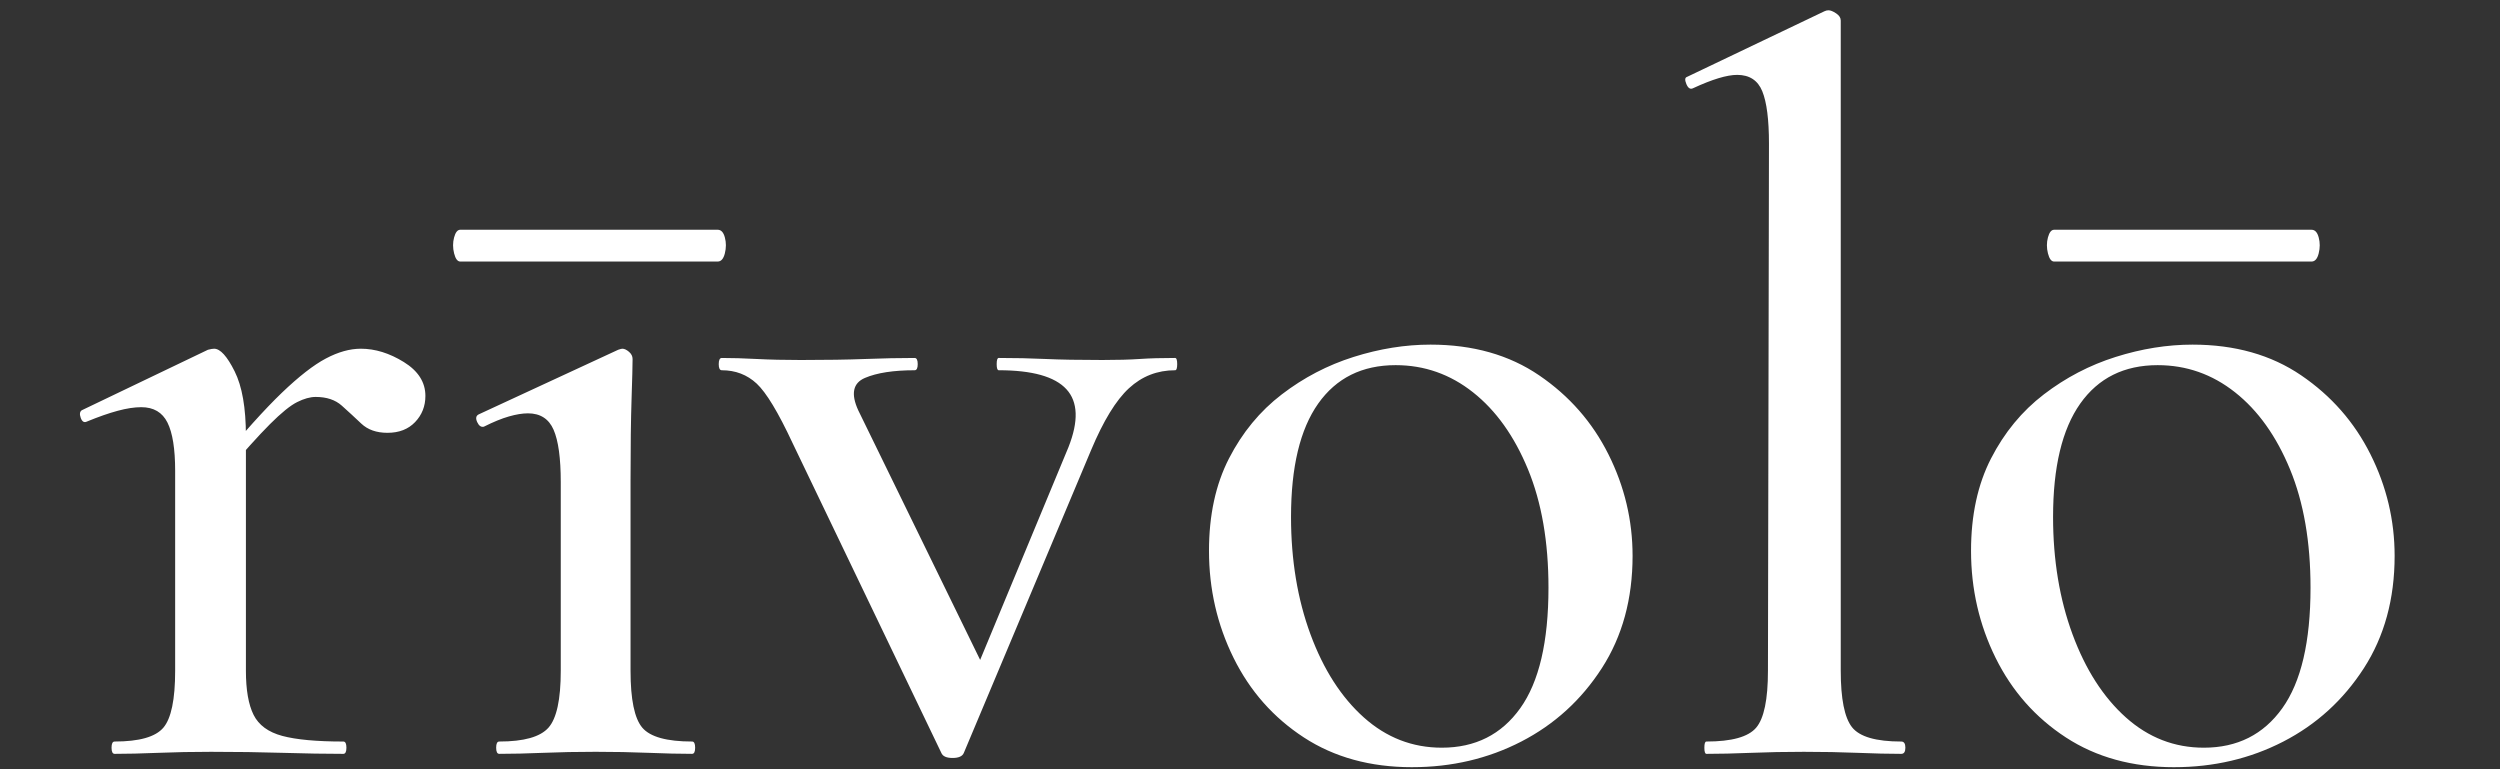 <svg version="1.1" viewBox="0.0 0.0 1300.0 400.0" fill="none" stroke="none" stroke-linecap="square" stroke-miterlimit="10" xmlns:xlink="http://www.w3.org/1999/xlink" xmlns="http://www.w3.org/2000/svg"><rect x="0.0" y="0.0" width="1300.0" height="400.0" fill="#333333" stroke="none"/><clipPath id="g33791e26da6_0_0.0"><path d="m0 0l1300.0 0l0 400.0l-1300.0 0l0 -400.0z" clip-rule="nonzero"/></clipPath><g clip-path="url(#g33791e26da6_0_0.0)"><path fill="#000000" fill-opacity="0.0" d="m0 0l1300.0 0l0 400.0l-1300.0 0z" fill-rule="evenodd"/><path fill="#000000" fill-opacity="0.0" d="m0 0l1300.0 0l0 400.0l-1300.0 0z" fill-rule="evenodd"/><path fill="#ffffff" d="m116.142 247.469l-3.203 -5.875q20.266 -24.531 33.594 -37.328q13.344 -12.797 22.938 -17.859q9.609 -5.078 18.141 -5.078q11.188 0 22.391 6.938q11.203 6.938 11.203 17.609q0 8.0 -5.344 13.594q-5.328 5.594 -14.391 5.594q-8.531 0 -13.609 -4.797q-5.062 -4.797 -10.125 -9.328q-5.062 -4.531 -13.594 -4.531q-4.266 0 -9.609 2.672q-5.328 2.656 -14.125 11.453q-8.797 8.797 -24.266 26.938zm-56.531 144.531q-1.609 0 -1.609 -3.203q0 -3.203 1.609 -3.203q19.203 0 25.328 -7.188q6.141 -7.203 6.141 -29.609l0 -104.0q0 -17.062 -4.0 -25.062q-4.0 -8.0 -13.609 -8.0q-5.328 0 -12.266 1.875q-6.938 1.859 -16.0 5.594q-2.125 1.062 -3.203 -1.859q-1.062 -2.938 0.531 -4.016l65.609 -31.453q2.125 -0.547 3.203 -0.547q4.797 0 10.656 11.734q5.875 11.734 5.875 33.609l0 122.125q0 14.938 4.0 22.938q4.0 8.0 14.922 10.938q10.938 2.922 31.734 2.922q1.609 0 1.609 3.203q0 3.203 -1.609 3.203q-13.859 0 -31.469 -0.531q-17.594 -0.531 -37.328 -0.531q-14.391 0 -27.469 0.531q-13.062 0.531 -22.656 0.531zm200.001 0q-1.609 0 -1.609 -3.203q0 -3.203 1.609 -3.203q19.188 0 25.578 -7.188q6.406 -7.203 6.406 -29.609l0 -98.125q0 -18.672 -3.734 -27.203q-3.719 -8.531 -13.328 -8.531q-4.266 0 -9.875 1.609q-5.594 1.594 -13.047 5.328q-2.141 0.531 -3.484 -2.406q-1.328 -2.938 0.812 -4.0l72.531 -33.594q1.594 -0.547 2.125 -0.547q1.609 0 3.469 1.609q1.875 1.594 1.875 3.734q0 4.797 -0.531 20.797q-0.531 16.0 -0.531 42.125l0 99.203q0 22.406 6.125 29.609q6.141 7.188 25.875 7.188q1.594 0 1.594 3.203q0 3.203 -1.594 3.203q-9.609 0 -22.672 -0.531q-13.062 -0.531 -27.469 -0.531q-14.406 0 -27.203 0.531q-12.797 0.531 -22.922 0.531zm-20.281 -256.0q-2.125 0 -3.203 -4.266q-1.062 -4.266 0 -8.266q1.078 -4.0 3.203 -4.0l133.875 0q2.656 0 3.719 4.0q1.078 4.0 0 8.266q-1.062 4.266 -3.719 4.266l-133.875 0zm371.733 50.141q1.078 0 1.078 3.203q0 3.188 -1.078 3.188q-13.859 0 -24.0 9.344q-10.125 9.328 -19.734 32.266l-66.125 157.328q-1.062 2.672 -5.875 2.672q-4.797 0 -5.859 -2.672l-77.328 -161.062q-11.203 -24.0 -18.672 -30.938q-7.469 -6.938 -18.141 -6.938q-1.594 0 -1.594 -3.188q0 -3.203 1.594 -3.203q8.0 0 18.141 0.531q10.141 0.531 22.938 0.531q19.734 0 33.594 -0.531q13.875 -0.531 25.594 -0.531q1.609 0 1.609 3.203q0 3.188 -1.609 3.188q-16.531 0 -25.859 4.0q-9.328 4.0 -3.469 16.797l67.203 137.609l-19.203 29.328l61.328 -147.734q8.0 -20.266 -1.062 -30.125q-9.062 -9.875 -35.203 -9.875q-1.062 0 -1.062 -3.188q0 -3.203 1.062 -3.203q12.812 0 24.266 0.531q11.469 0.531 29.609 0.531q11.734 0 19.469 -0.531q7.734 -0.531 18.391 -0.531zm123.203 212.797q-32.531 0 -56.266 -15.469q-23.734 -15.469 -36.531 -41.328q-12.797 -25.875 -12.797 -55.734q0 -27.734 10.391 -48.0q10.406 -20.266 27.469 -33.328q17.062 -13.078 37.328 -19.469q20.266 -6.406 40.0 -6.406q33.078 0 56.531 16.0q23.469 16.0 36.0 41.062q12.547 25.062 12.547 52.797q0 33.609 -16.0 58.406q-16.0 24.797 -41.875 38.141q-25.859 13.328 -56.797 13.328zm15.469 -10.141q26.125 0 40.797 -20.531q14.672 -20.531 14.672 -62.672q0 -35.719 -10.672 -61.578q-10.672 -25.875 -28.547 -40.0q-17.859 -14.141 -40.25 -14.141q-26.141 0 -40.281 20.0q-14.125 20.0 -14.125 58.922q0 33.609 10.125 61.078q10.141 27.453 27.734 43.188q17.609 15.734 40.547 15.734zm137.595 3.203q-1.062 0 -1.062 -3.203q0 -3.203 1.062 -3.203q19.734 0 25.859 -7.188q6.141 -7.203 6.141 -29.609l0.531 -274.125q0 -18.672 -3.469 -27.203q-3.469 -8.531 -13.062 -8.531q-8.0 0 -22.938 6.938q-2.125 1.062 -3.469 -2.141q-1.328 -3.203 0.281 -3.734l71.453 -34.125q1.078 -0.531 2.141 -0.531q1.594 0 3.984 1.594q2.406 1.594 2.406 3.734l0 338.125q0 21.875 5.859 29.344q5.875 7.453 25.609 7.453q2.141 0 2.141 3.203q0 3.203 -2.141 3.203q-9.594 0 -22.672 -0.531q-13.062 -0.531 -27.984 -0.531q-14.406 0 -27.469 0.531q-13.062 0.531 -23.203 0.531zm243.199 6.938q-32.531 0 -56.266 -15.469q-23.734 -15.469 -36.531 -41.328q-12.797 -25.875 -12.797 -55.734q0 -27.734 10.391 -48.0q10.406 -20.266 27.469 -33.328q17.062 -13.078 37.328 -19.469q20.266 -6.406 40.0 -6.406q33.078 0 56.531 16.0q23.469 16.0 36.0 41.062q12.547 25.062 12.547 52.797q0 33.609 -16.0 58.406q-16.0 24.797 -41.875 38.141q-25.859 13.328 -56.797 13.328zm15.469 -10.141q26.125 0 40.797 -20.531q14.672 -20.531 14.672 -62.672q0 -35.719 -10.672 -61.578q-10.672 -25.875 -28.547 -40.0q-17.859 -14.141 -40.25 -14.141q-26.141 0 -40.281 20.0q-14.125 20.0 -14.125 58.922q0 33.609 10.125 61.078q10.141 27.453 27.734 43.188q17.609 15.734 40.547 15.734zm-77.875 -252.797q-2.125 0 -3.203 -4.266q-1.062 -4.266 0 -8.266q1.078 -4.0 3.203 -4.0l133.875 0q2.656 0 3.719 4.0q1.078 4.0 0 8.266q-1.062 4.266 -3.719 4.266l-133.875 0z" fill-rule="nonzero"/></g></svg>